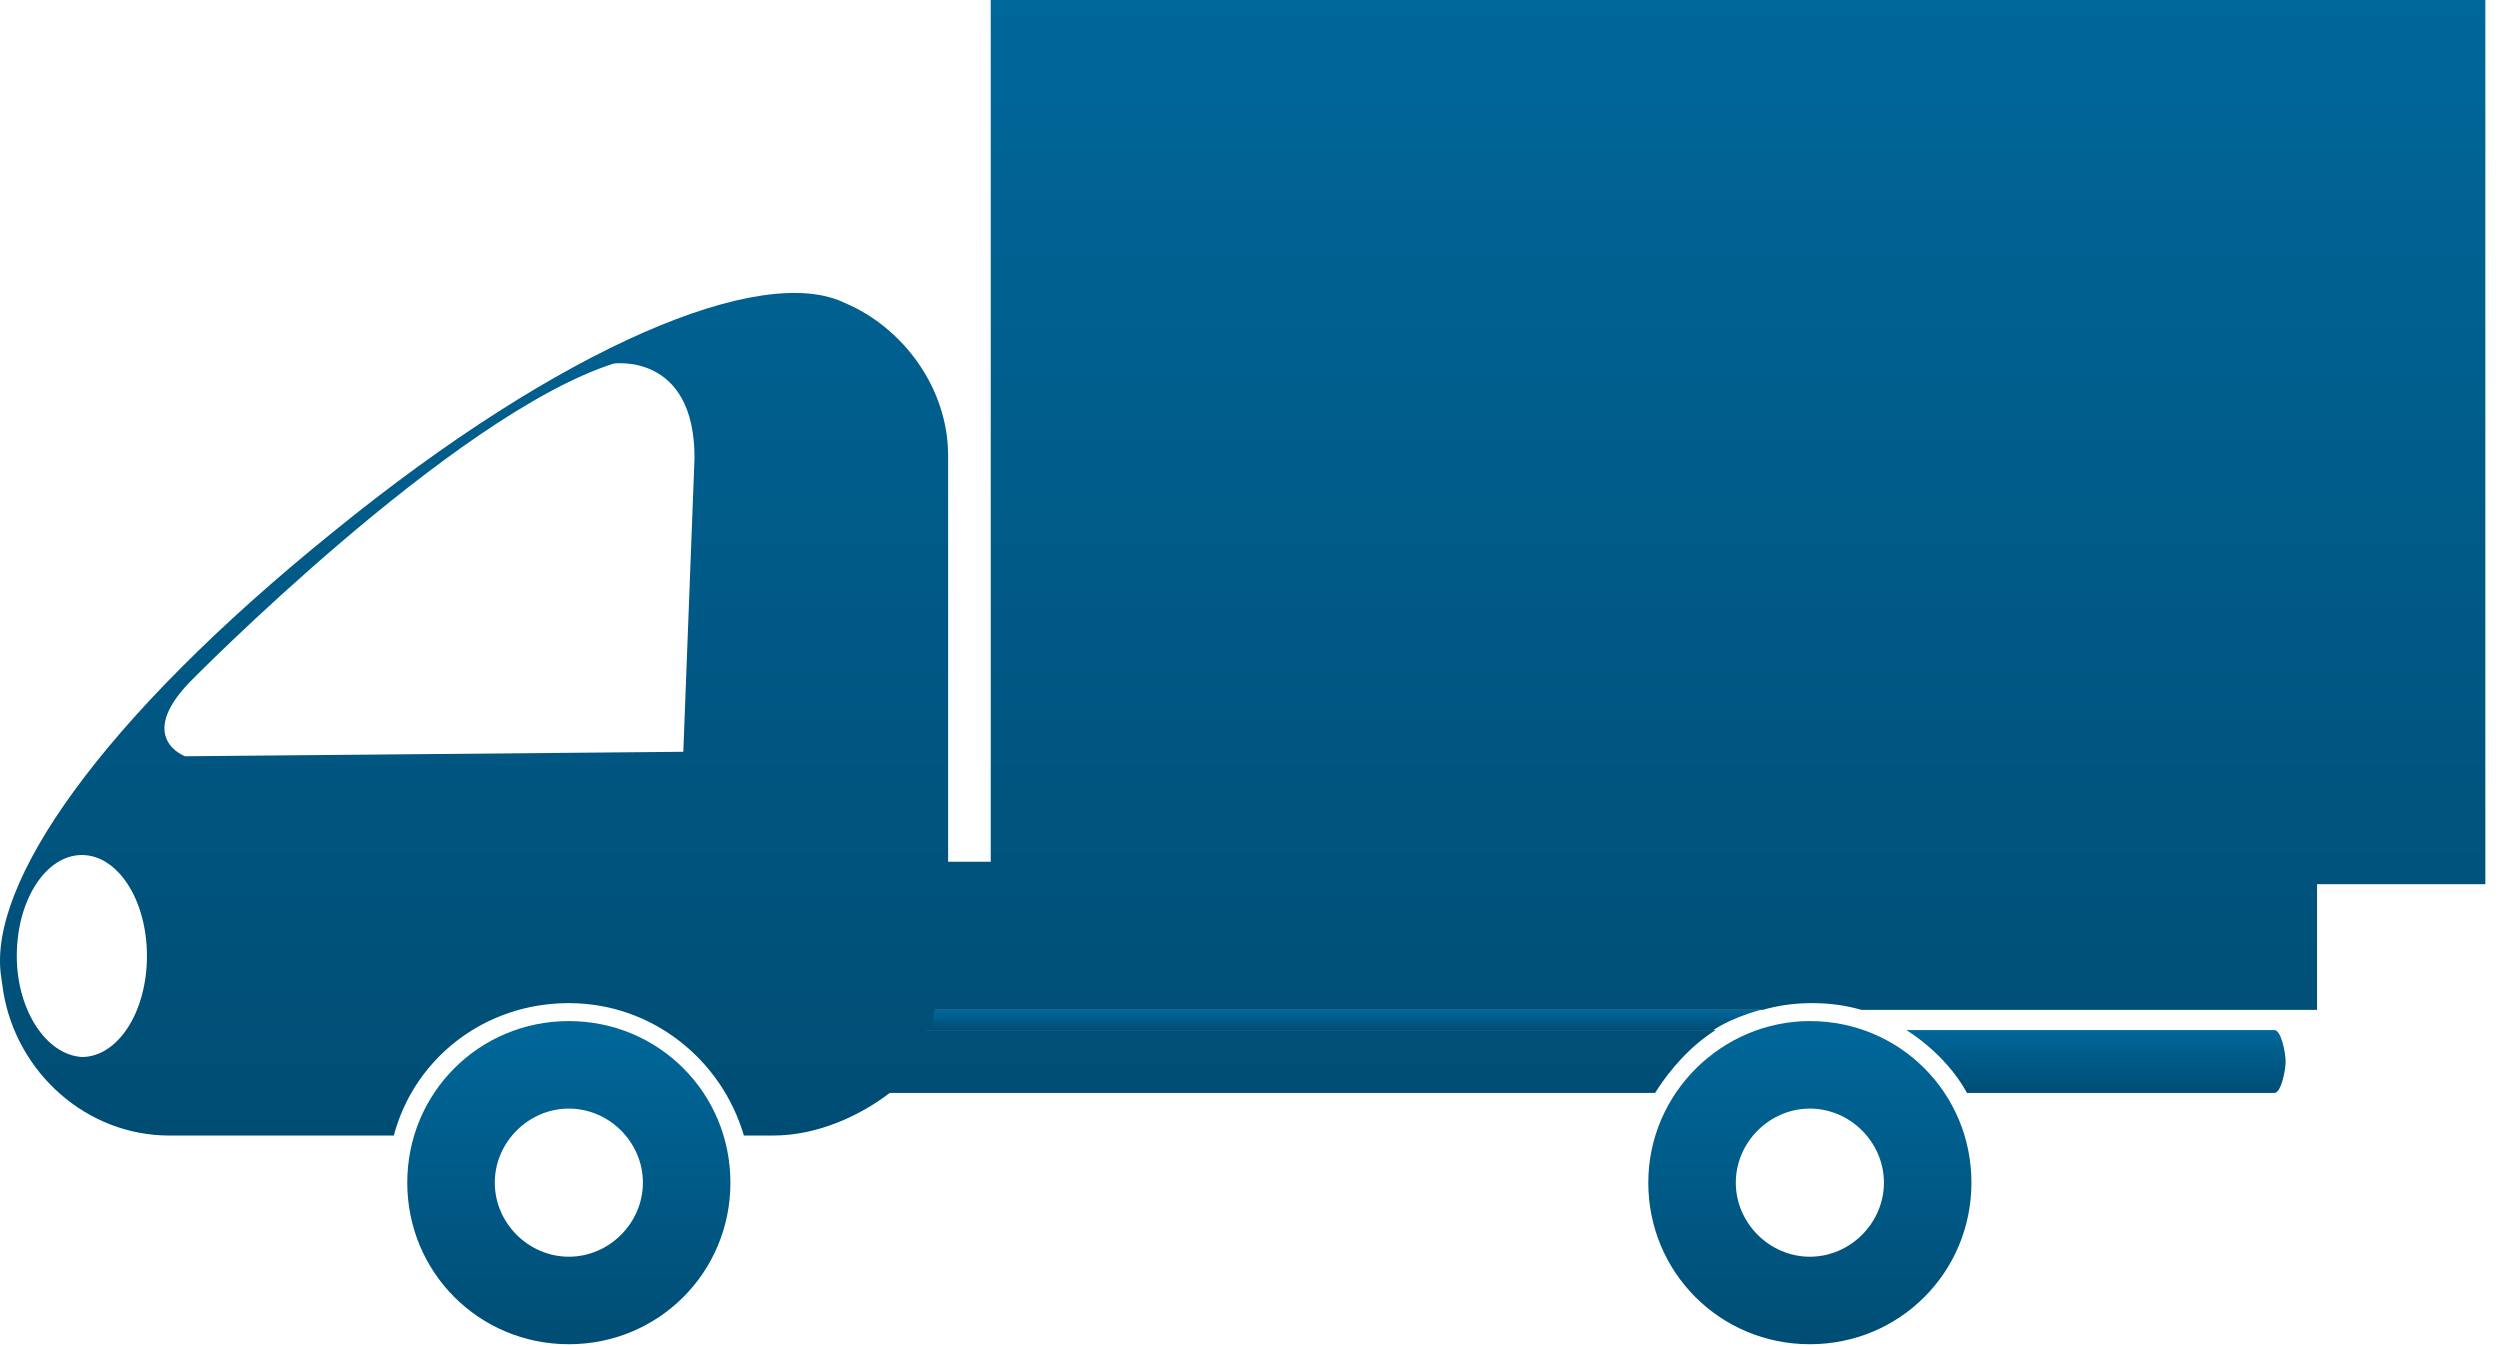 <svg width="130" height="70" viewBox="0 0 130 70" fill="none" xmlns="http://www.w3.org/2000/svg">
<path d="M48.018 53.563C48.252 53.563 48.368 53.563 48.485 52.513H91.546C90.729 52.746 89.795 53.096 89.095 53.563H48.018Z" fill="url(#paint0_linear_112_556)"/>
<path d="M99.131 53.564H118.269C118.619 53.564 118.852 54.731 118.852 55.197C118.852 55.664 118.619 56.831 118.269 56.831H102.282C101.582 55.548 100.415 54.381 99.131 53.564Z" fill="url(#paint1_linear_112_556)"/>
<path d="M0.056 50.763L0.173 51.579C0.873 55.78 4.491 59.048 8.808 59.048H20.478C21.528 55.08 25.146 52.163 29.58 52.163C33.898 52.163 37.516 55.08 38.682 59.048H40.2C42.533 59.048 44.751 57.998 46.268 56.831H86.061C86.878 55.547 87.928 54.38 89.212 53.563H48.135C48.368 53.563 48.485 53.563 48.602 52.513H91.662C92.479 52.28 93.296 52.163 94.23 52.163C95.163 52.163 95.98 52.28 96.797 52.513H120.486V45.978H129.238V0H51.519V44.811H49.302V23.689C49.302 20.188 46.968 17.038 43.934 15.754C39.616 13.653 29.23 17.971 17.327 27.657C5.191 37.459 -0.644 45.978 0.056 50.763ZM9.859 35.475C9.859 35.475 23.512 21.589 31.914 18.905C31.914 18.905 36.115 18.321 36.115 23.806L35.532 39.093L9.625 39.326C9.625 39.326 7.058 38.393 9.859 35.475ZM0.873 49.712C0.873 46.795 2.39 44.461 4.257 44.461C6.125 44.461 7.641 46.795 7.641 49.712C7.641 52.63 6.125 54.964 4.257 54.964C2.39 54.847 0.873 52.513 0.873 49.712Z" fill="url(#paint2_linear_112_556)"/>
<path d="M85.711 61.498C85.711 66.166 89.445 69.9 94.113 69.9C98.781 69.9 102.515 66.166 102.515 61.498C102.515 56.83 98.781 53.096 94.113 53.096C89.562 53.096 85.711 56.83 85.711 61.498ZM90.262 61.498C90.262 59.397 92.013 57.647 94.113 57.647C96.213 57.647 97.964 59.397 97.964 61.498C97.964 63.598 96.213 65.349 94.113 65.349C92.013 65.349 90.262 63.598 90.262 61.498Z" fill="url(#paint3_linear_112_556)"/>
<path d="M21.178 61.498C21.178 66.166 24.912 69.9 29.58 69.9C34.248 69.9 37.982 66.166 37.982 61.498C37.982 56.83 34.248 53.096 29.58 53.096C24.912 53.096 21.178 56.83 21.178 61.498ZM25.729 61.498C25.729 59.397 27.48 57.647 29.58 57.647C31.681 57.647 33.431 59.397 33.431 61.498C33.431 63.598 31.681 65.349 29.58 65.349C27.48 65.349 25.729 63.598 25.729 61.498Z" fill="url(#paint4_linear_112_556)"/>
<defs>
<linearGradient id="paint0_linear_112_556" x1="69.782" y1="52.513" x2="69.782" y2="53.563" gradientUnits="userSpaceOnUse">
<stop stop-color="#00679A"/>
<stop offset="1" stop-color="#004D74"/>
</linearGradient>
<linearGradient id="paint1_linear_112_556" x1="108.992" y1="53.564" x2="108.992" y2="56.831" gradientUnits="userSpaceOnUse">
<stop stop-color="#00679A"/>
<stop offset="1" stop-color="#004D74"/>
</linearGradient>
<linearGradient id="paint2_linear_112_556" x1="64.619" y1="0" x2="64.619" y2="59.048" gradientUnits="userSpaceOnUse">
<stop stop-color="#00679A"/>
<stop offset="1" stop-color="#004D74"/>
</linearGradient>
<linearGradient id="paint3_linear_112_556" x1="94.113" y1="53.096" x2="94.113" y2="69.9" gradientUnits="userSpaceOnUse">
<stop stop-color="#00679A"/>
<stop offset="1" stop-color="#004D74"/>
</linearGradient>
<linearGradient id="paint4_linear_112_556" x1="29.58" y1="53.096" x2="29.58" y2="69.9" gradientUnits="userSpaceOnUse">
<stop stop-color="#00679A"/>
<stop offset="1" stop-color="#004D74"/>
</linearGradient>
</defs>
</svg>
